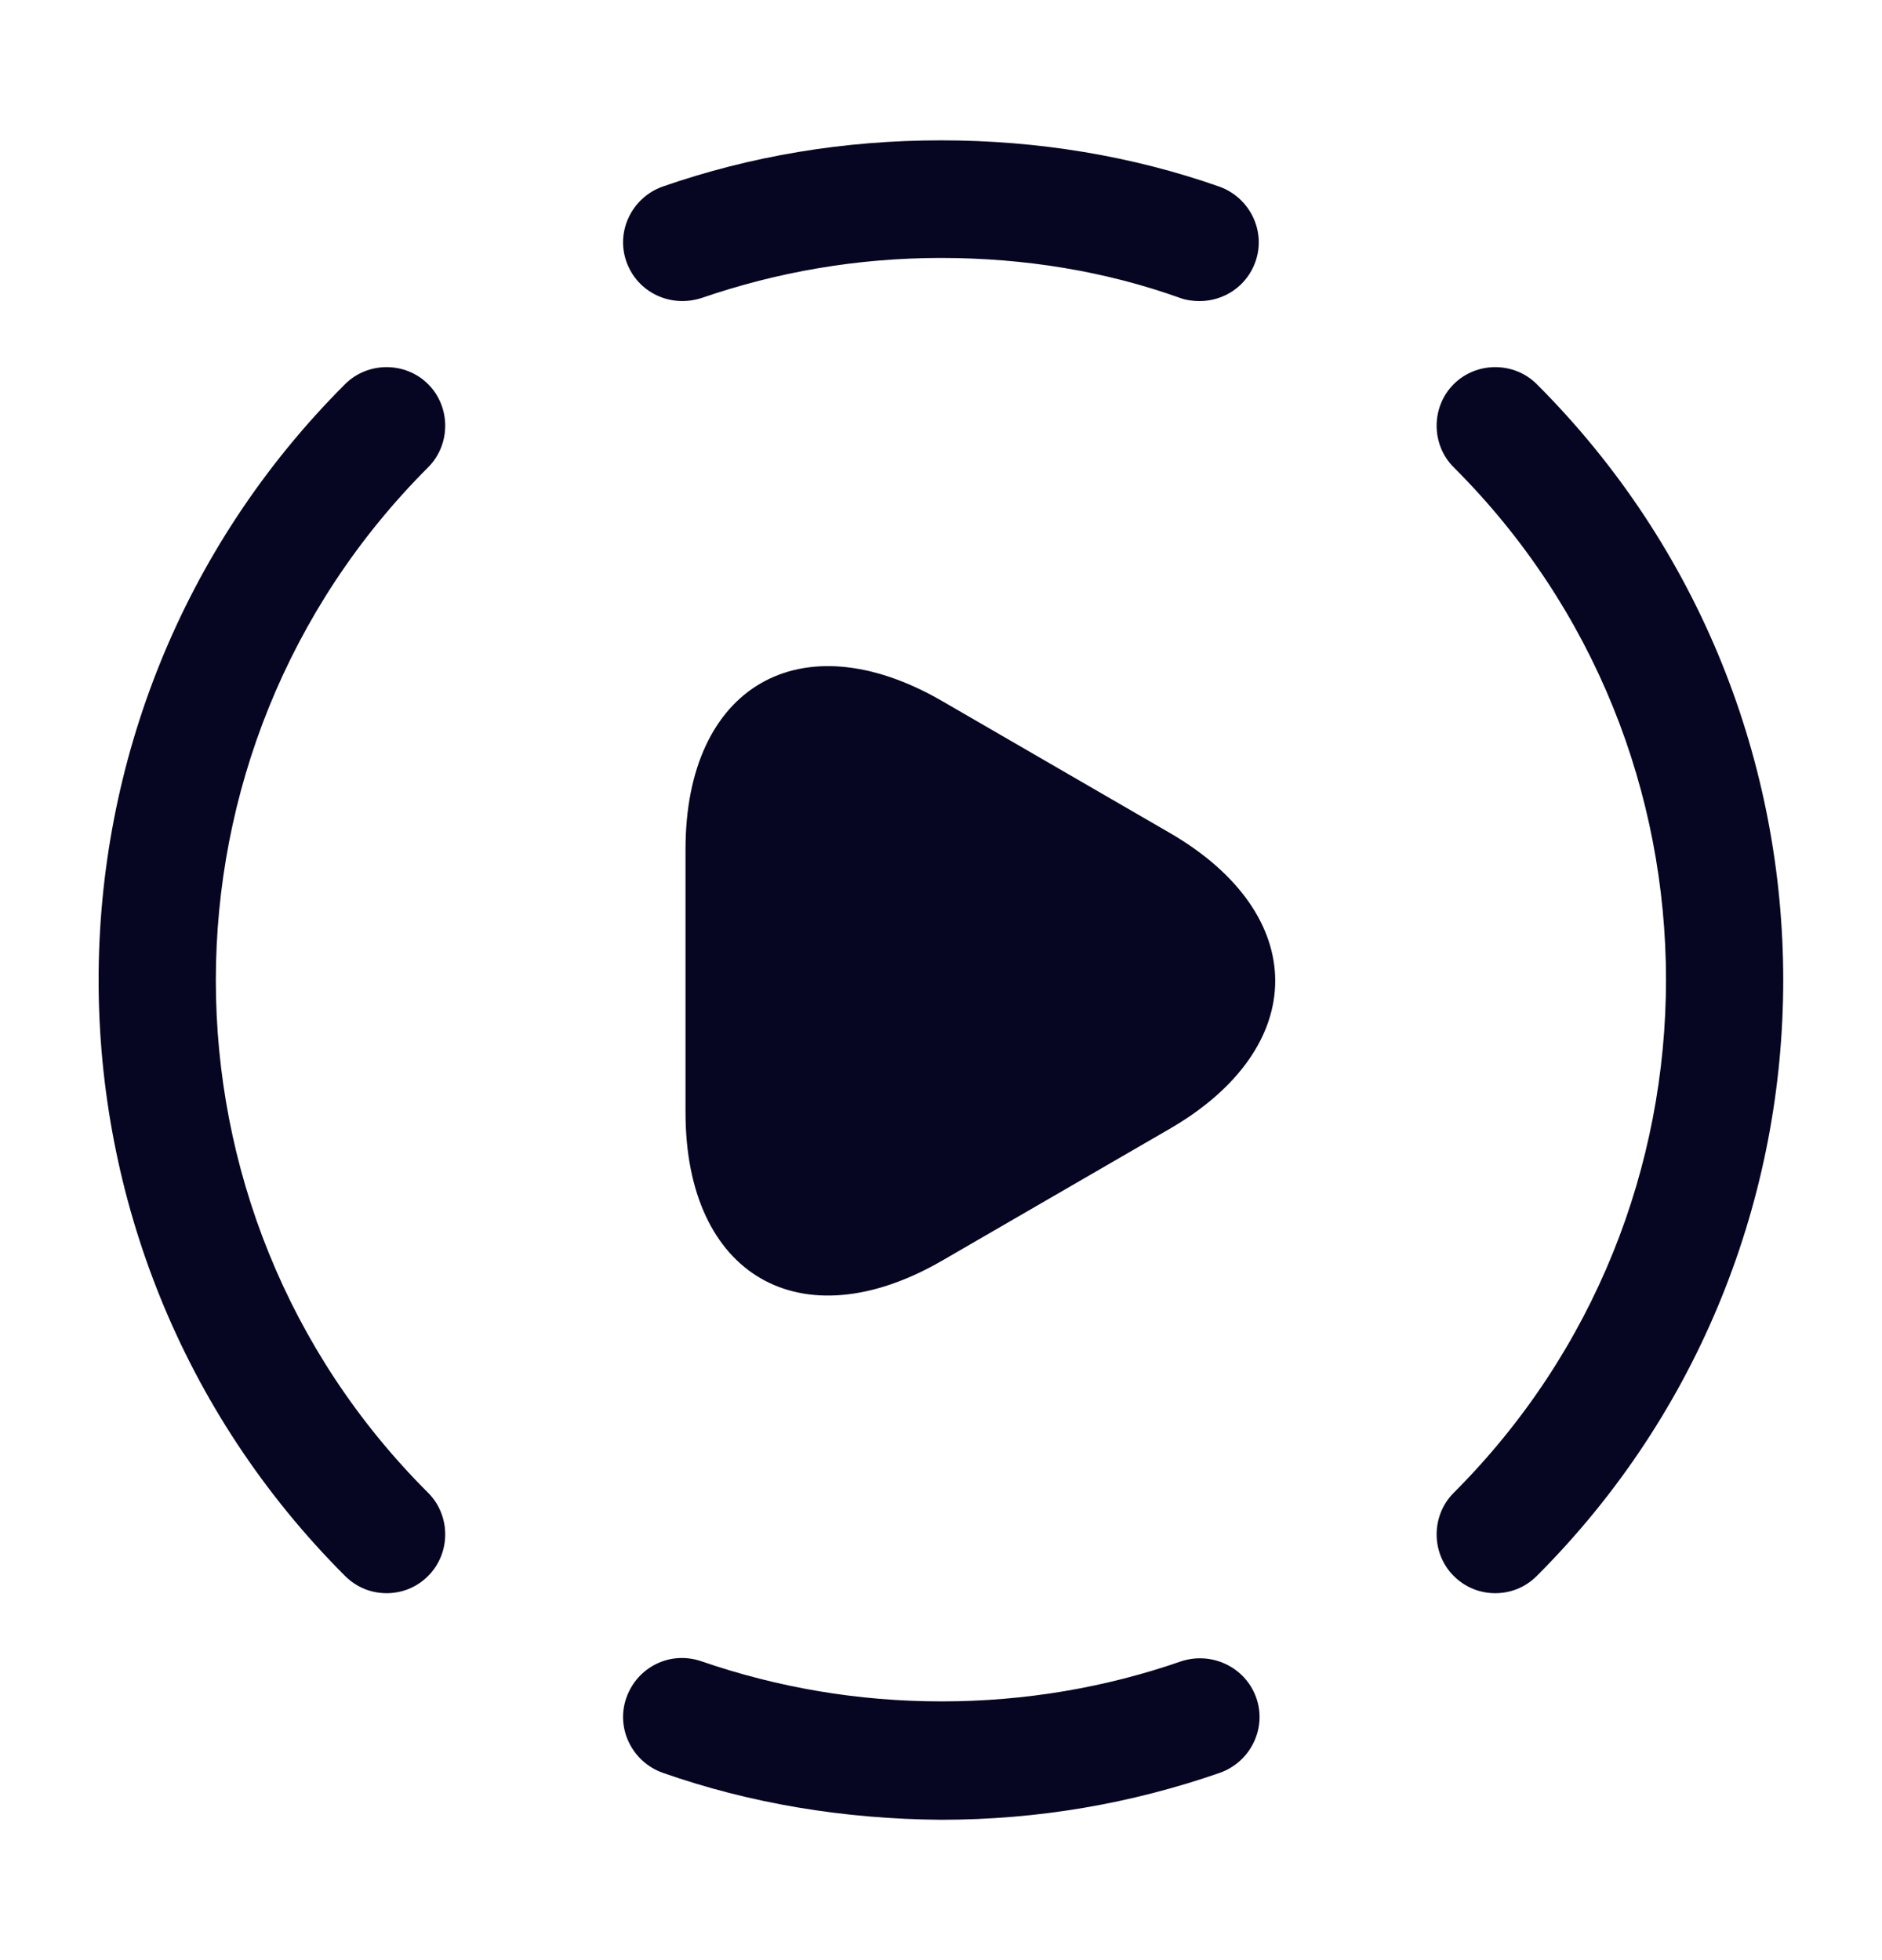 <svg width="24" height="25" viewBox="0 0 24 25" fill="none" xmlns="http://www.w3.org/2000/svg">
<g id="vuesax/bold/play-cricle">
<g id="play-cricle">
<path id="Vector" d="M19.068 20.32C18.878 20.32 18.688 20.25 18.538 20.1C18.248 19.81 18.248 19.33 18.538 19.04C22.148 15.43 22.148 9.56 18.538 5.96C18.248 5.67 18.248 5.19 18.538 4.9C18.828 4.61 19.308 4.61 19.598 4.9C23.788 9.09 23.788 15.91 19.598 20.1C19.448 20.25 19.258 20.32 19.068 20.32Z" fill="#060623"/>
<path id="Vector_2" d="M4.93 20.32C4.74 20.32 4.55 20.25 4.4 20.1C0.21 15.91 0.21 9.09 4.4 4.9C4.69 4.61 5.17 4.61 5.46 4.9C5.75 5.19 5.75 5.67 5.46 5.96C1.85 9.57 1.85 15.44 5.46 19.04C5.75 19.33 5.75 19.81 5.46 20.1C5.31 20.25 5.12 20.32 4.93 20.32Z" fill="#060623"/>
<path id="Vector_3" d="M11.999 23.21C10.749 23.2 9.559 23 8.449 22.61C8.059 22.47 7.849 22.04 7.989 21.65C8.129 21.26 8.549 21.05 8.949 21.19C9.909 21.52 10.929 21.7 12.009 21.7C13.079 21.7 14.109 21.52 15.059 21.19C15.449 21.06 15.879 21.26 16.019 21.65C16.159 22.04 15.949 22.47 15.559 22.61C14.439 23 13.249 23.21 11.999 23.21Z" fill="#060623"/>
<path id="Vector_4" d="M15.299 3.84C15.219 3.84 15.129 3.83 15.049 3.8C14.099 3.46 13.069 3.29 11.999 3.29C10.929 3.29 9.909 3.47 8.949 3.8C8.549 3.93 8.129 3.73 7.989 3.34C7.849 2.95 8.059 2.52 8.449 2.38C9.569 1.99 10.759 1.79 11.999 1.79C13.239 1.79 14.439 1.99 15.549 2.38C15.939 2.52 16.149 2.95 16.009 3.34C15.899 3.65 15.609 3.84 15.299 3.84Z" fill="#060623"/>
<path id="Vector_5" d="M8.742 12.5V10.83C8.742 8.75 10.212 7.9 12.012 8.94L13.462 9.78L14.912 10.62C16.712 11.66 16.712 13.36 14.912 14.4L13.462 15.24L12.012 16.08C10.212 17.12 8.742 16.27 8.742 14.19V12.5Z" fill="#060623"/>
</g>
</g>
</svg>
